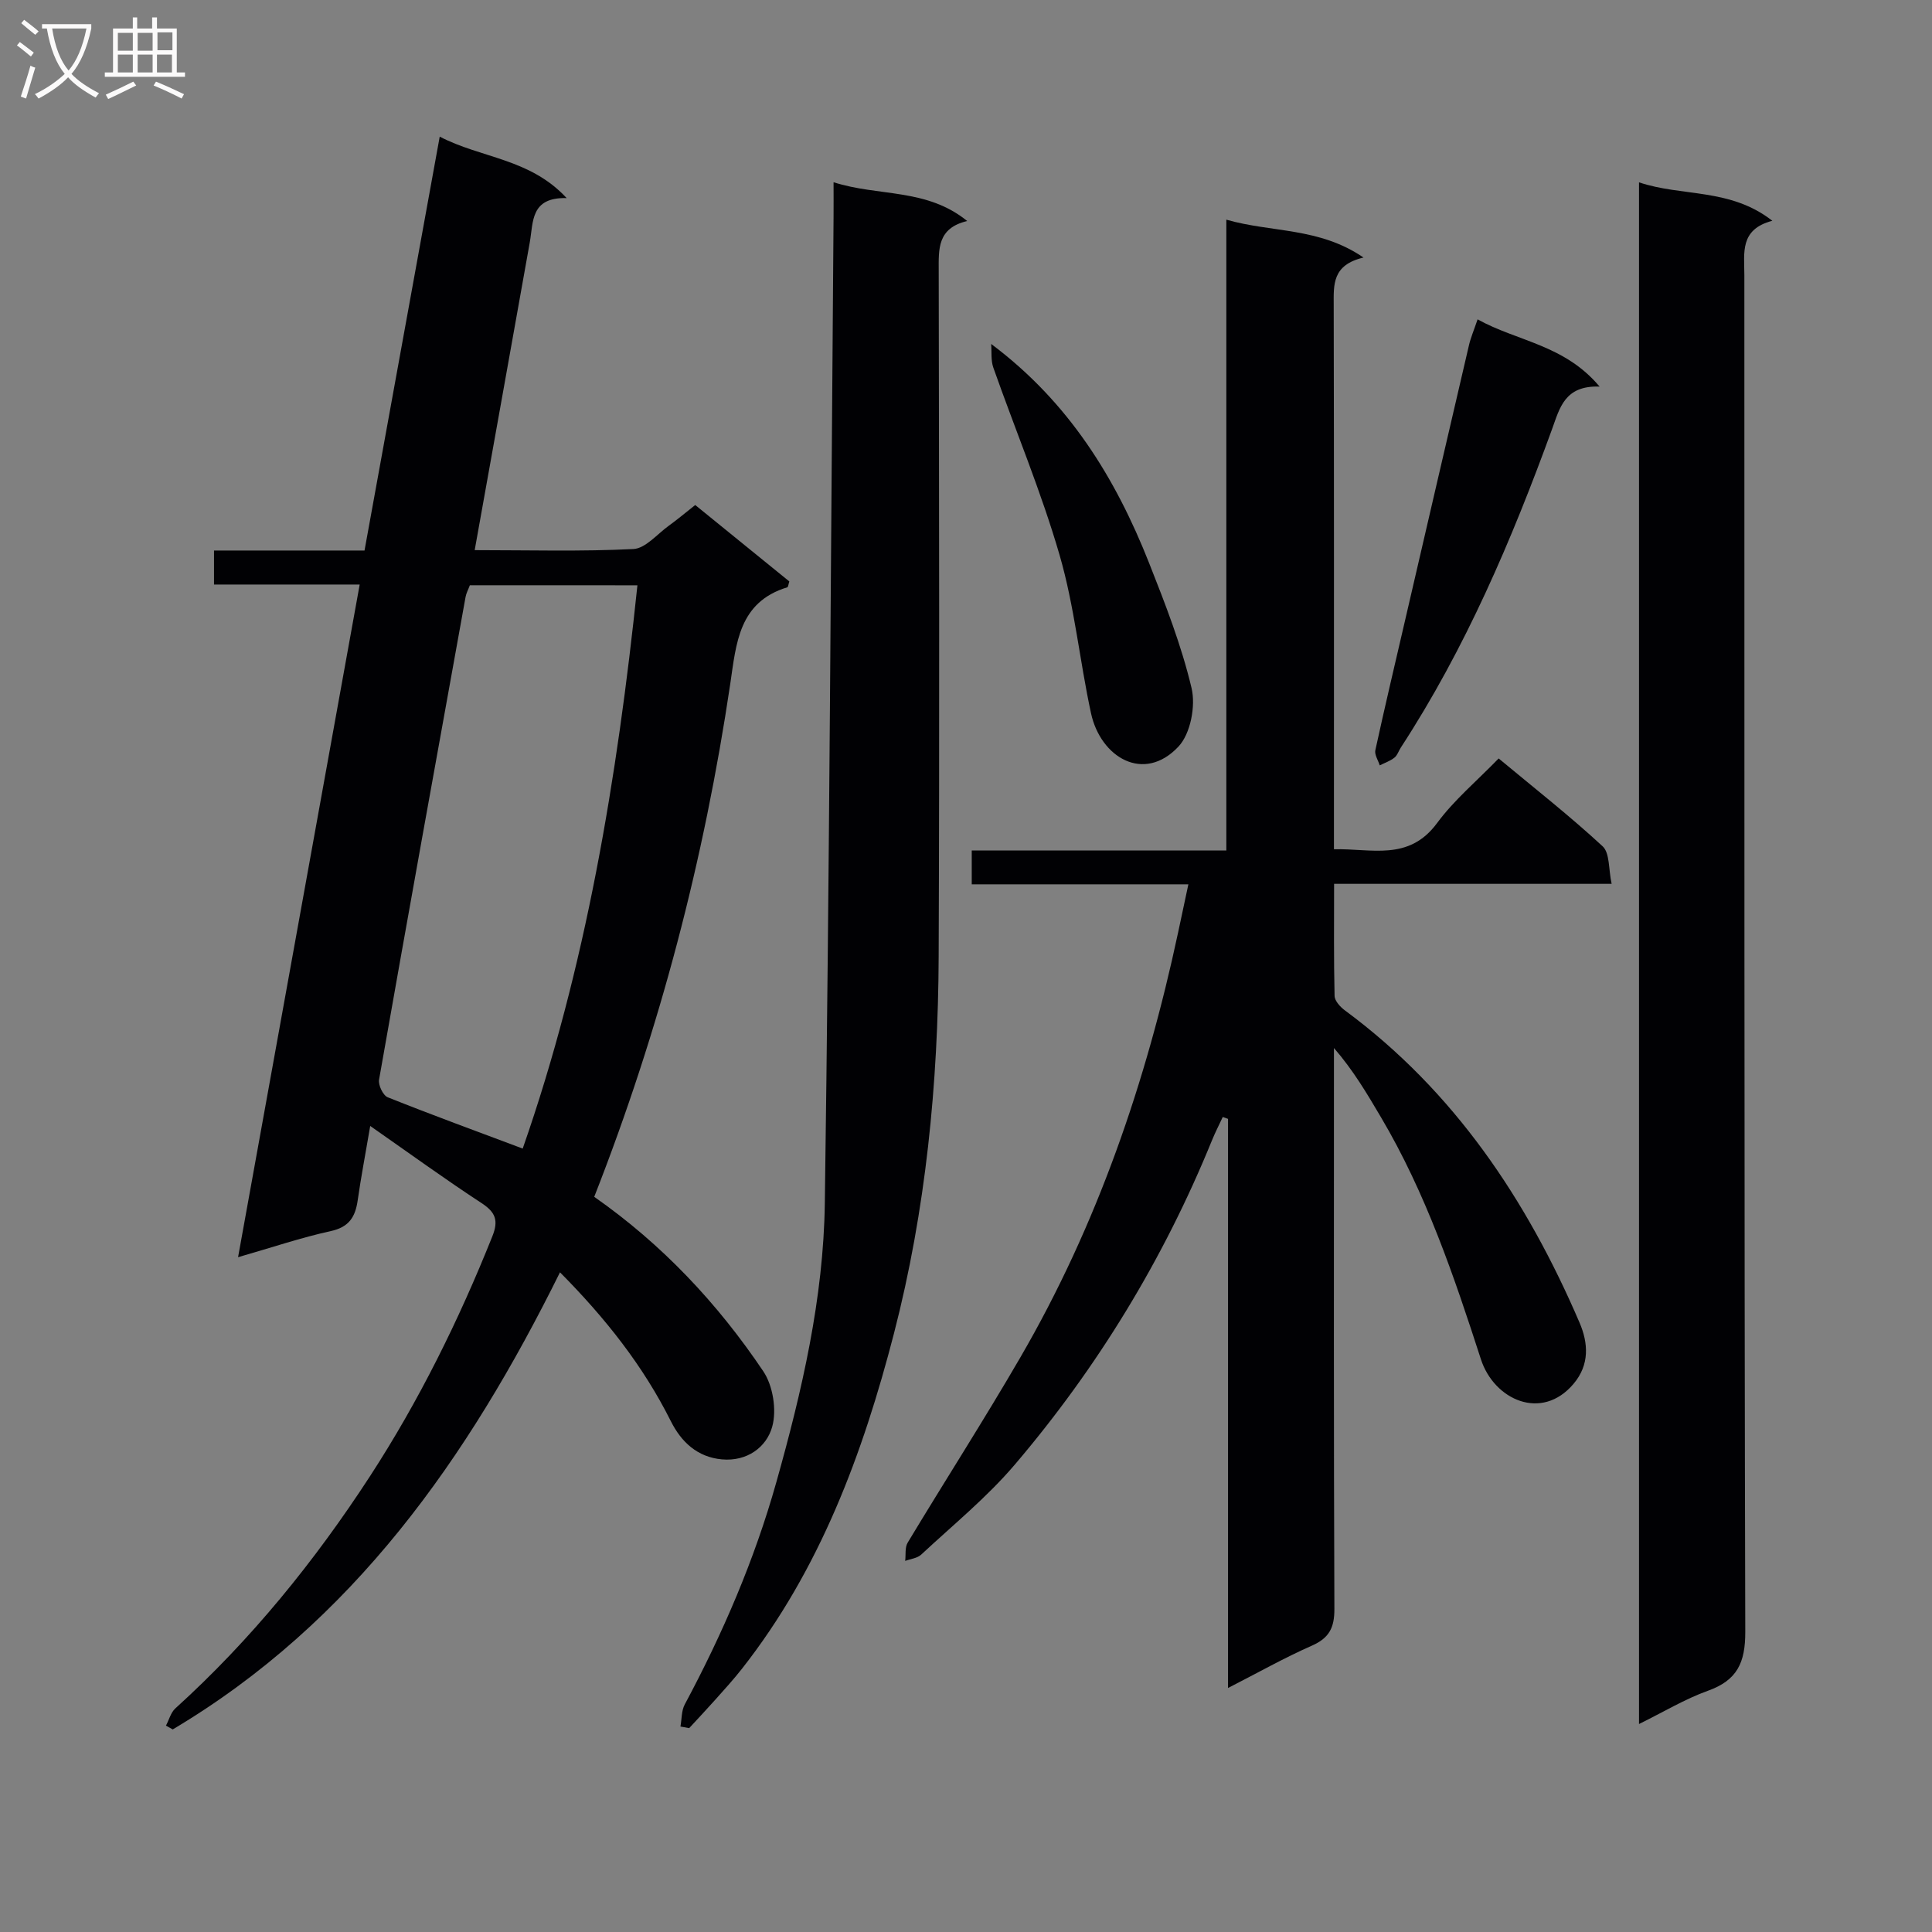 <svg enable-background="new 0 0 400 400" viewBox="0 0 400 400" xmlns="http://www.w3.org/2000/svg"><rect x="0" y="0" width="400" height="400" fill="#808080" stroke="none"/><g fill="#010104"><path d="m123.03 247.79c14.1 9.86 25.57 22.1 35 36.12 2.01 2.99 2.81 8.02 1.85 11.47-1.18 4.26-5.22 7.24-10.41 6.77-5.09-.46-8.42-3.6-10.58-7.91-5.71-11.41-13.46-21.25-22.95-30.82-19.05 38.47-42.82 72.42-80.18 94.64-.47-.26-.94-.52-1.4-.79.64-1.2 1-2.71 1.95-3.57 15.65-14.18 28.83-30.44 40.31-48.09 10.17-15.65 18.39-32.32 25.32-49.65 1.31-3.28.66-4.98-2.25-6.88-7.58-4.96-14.91-10.29-23.04-15.96-1.02 5.98-1.92 10.66-2.59 15.38-.49 3.42-1.76 5.55-5.56 6.38-6.13 1.34-12.11 3.37-19.21 5.41 8.45-46.71 16.77-92.76 25.18-139.27-10.32 0-20.1 0-30.16 0 0-2.43 0-4.48 0-7.04h31.16c5.2-28.6 10.32-56.77 15.57-85.69 8.68 4.51 18.64 4.48 26.28 12.72-7.53-.19-6.88 4.94-7.64 9.2-3.75 21.05-7.53 42.09-11.4 63.69 11.28 0 22.09.31 32.85-.23 2.5-.12 4.9-3.06 7.28-4.78 1.75-1.26 3.41-2.66 5.53-4.33 6.51 5.29 13.04 10.59 19.48 15.82-.2.63-.24 1.16-.41 1.21-10.07 3.07-10.58 11.61-11.82 20.01-5.39 36.24-14.55 71.49-28.16 106.19zm-25.75-126.62c-.33.89-.75 1.63-.89 2.43-6.02 33.3-12.04 66.6-17.91 99.93-.2 1.12.83 3.27 1.79 3.65 9.19 3.67 18.49 7.07 27.95 10.62 13.11-37.49 19.57-76.7 23.75-116.62-12.03-.01-23.32-.01-34.69-.01z"/><path d="m246.04 183.09c-15.25 0-29.88 0-44.85 0 0-2.4 0-4.45 0-7h52.71c0-43.57 0-86.65 0-130.61 9.44 2.71 19.19 1.54 28.4 7.84-6.52 1.54-6.18 5.64-6.17 9.88.08 35.33.05 70.66.05 105.99v6.64c7.73-.2 15.46 2.56 21.35-5.42 3.52-4.78 8.22-8.7 12.75-13.38 7.46 6.2 14.75 11.92 21.53 18.19 1.5 1.39 1.2 4.73 1.86 7.77-19.51 0-38.12 0-57.46 0 0 8-.08 15.6.1 23.2.02 1.03 1.18 2.3 2.15 3.01 22.62 16.71 37.62 39.16 48.56 64.62 1.82 4.24 2.12 8.7-1.21 12.66-6.6 7.86-16.48 3.34-19.2-5.05-5.58-17.24-11.39-34.38-20.68-50.09-2.86-4.84-5.7-9.69-9.75-14.36v5.12c0 37-.06 73.99.09 110.99.02 3.9-1.06 6.04-4.67 7.63-5.72 2.52-11.2 5.62-17.35 8.76 0-39.71 0-78.77 0-117.83-.36-.13-.73-.26-1.09-.39-.75 1.61-1.57 3.2-2.24 4.85-10 24.55-23.64 46.94-40.78 67.08-5.79 6.81-12.84 12.55-19.41 18.67-.81.76-2.2.89-3.32 1.31.15-1.28-.09-2.79.52-3.79 7.72-12.82 15.82-25.42 23.33-38.36 15.92-27.42 26.04-57.04 32.65-87.94.65-3.09 1.31-6.15 2.13-9.99z"/><path d="m339.34 37.75c8.93 3.01 18.86 1.12 27.6 7.96-6.81 1.78-5.79 6.66-5.79 11.25.03 93.62-.05 187.25.19 280.87.02 6.45-1.69 10.06-7.75 12.23-4.78 1.72-9.22 4.41-14.25 6.88 0-106.52 0-212.62 0-319.19z"/><path d="m140.88 357.46c.28-1.53.19-3.26.89-4.57 7.87-14.7 14.44-29.94 18.96-46.01 5.32-18.9 9.77-38.12 10.04-57.75.95-68.1 1.26-136.22 1.81-204.33.02-2.12 0-4.25 0-7.07 9.35 3 19.23 1.17 27.67 8.03-6.21 1.47-5.91 5.81-5.9 10.31.07 47.32.18 94.65-.01 141.97-.11 26.33-2.65 52.47-9.25 78.02-6.45 24.92-15.31 48.86-31.47 69.43-1.74 2.22-3.65 4.31-5.53 6.42-1.77 1.99-3.6 3.92-5.4 5.88-.59-.11-1.2-.22-1.81-.33z"/><path d="m305.92 66.12c8.2 4.56 17.95 5.21 25.26 13.92-7.25-.27-8.26 4.46-9.83 8.77-8.36 22.98-17.92 45.4-31.34 65.99-.45.7-.72 1.61-1.33 2.08-.88.69-2 1.07-3.02 1.58-.33-1.05-1.11-2.21-.91-3.14 1.94-8.9 4.04-17.76 6.1-26.64 4.42-19.05 8.82-38.1 13.27-57.15.35-1.55 1-3.06 1.8-5.41z"/><path d="m205.21 71.21c16.13 12.07 25.77 27.83 32.7 45.36 3.35 8.48 6.7 17.06 8.79 25.89.88 3.71-.21 9.44-2.7 12.1-7.19 7.67-16.15 2.23-18.12-6.9-2.35-10.86-3.41-22.06-6.49-32.69-3.82-13.18-9.17-25.91-13.74-38.88-.52-1.49-.31-3.25-.44-4.88z"/></g><path d="m6.4 11.7c-1-.8-1.9-1.6-2.9-2.3l.6-.7c.9.7 1.9 1.4 2.9 2.2zm-2.1 8.3c.7-2.1 1.4-4.2 2-6.4.2.1.6.3 1 .4-.7 2.3-1.3 4.4-1.9 6.4zm3-12.8c-1.1-.9-2.1-1.7-2.9-2.4l.6-.7c1 .8 2 1.5 3 2.4zm1.4-1.3v-.9h10.2v.9c-.9 4.2-2.3 7.3-4.1 9.4 1.3 1.4 3.2 2.7 5.7 4-.2.2-.4.5-.7.9-2.5-1.4-4.4-2.7-5.7-4.2-1.4 1.5-3.5 3-6.1 4.4 0 0 0 0-.1-.1-.3-.4-.5-.7-.7-.8 2.7-1.3 4.7-2.8 6.2-4.2-1.8-2.2-3-5.3-3.7-9.4zm9.2 0h-7.1c.6 3.8 1.7 6.7 3.4 8.7 1.7-2 2.9-4.8 3.7-8.7z" fill="#fbfafa"/><path d="m31.6 3.6h.9v2.3h4.1v9.1h1.7v.9h-16.6v-.9h1.7v-9.1h4.1v-2.3h.9v2.3h3.1v-2.3zm-4 13.3.6.8c-1.9.9-3.8 1.9-5.8 2.8-.2-.3-.3-.6-.5-.9 2-.9 3.9-1.8 5.7-2.7zm-3.2-10.1v3.7h3.1v-3.7zm0 4.5v3.7h3.1v-3.7zm4.1-4.5v3.7h3.1v-3.7zm0 4.5v3.7h3.1v-3.7zm9.1 9.1c-2.1-1.1-4.1-2-5.8-2.7l.5-.8c2.2.9 4.1 1.8 5.8 2.6zm-1.9-13.7h-3.1v3.7h3.1v-3.6zm-3.2 4.6v3.7h3.1v-3.7z" fill="#fbfafa"/></svg>